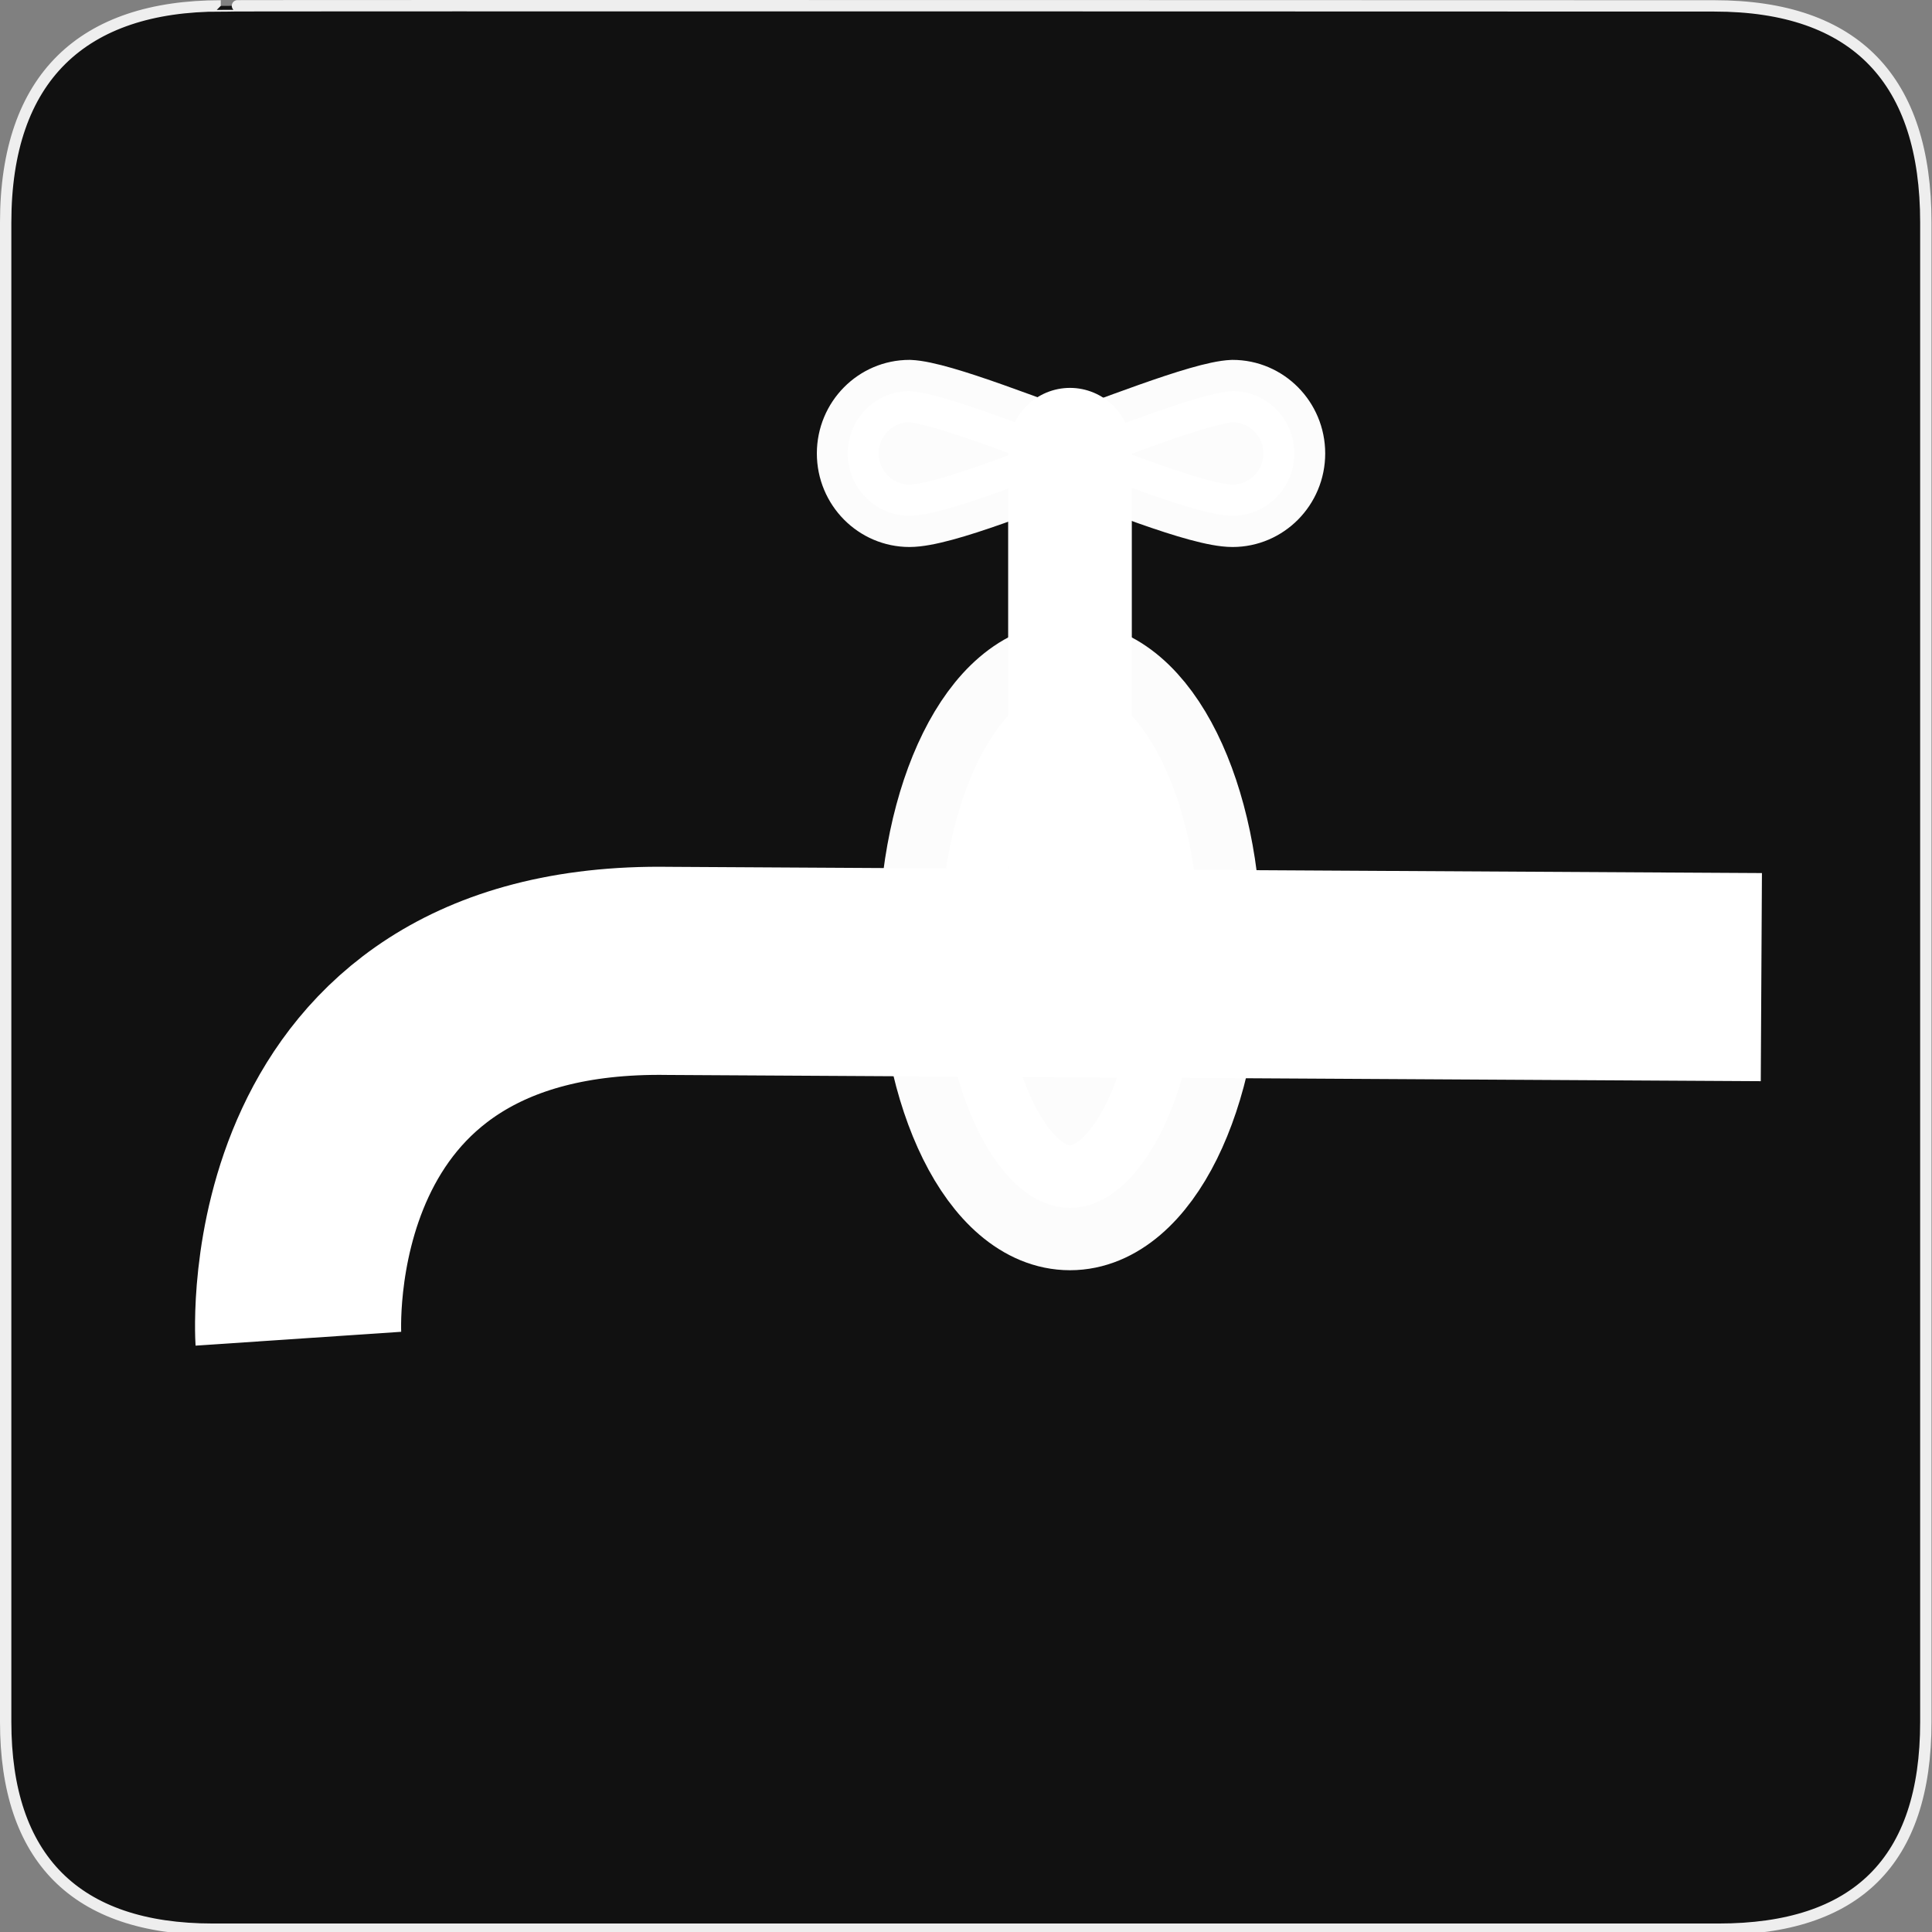 <?xml version="1.0" encoding="UTF-8" standalone="no"?>
<!-- Created with Inkscape (http://www.inkscape.org/) -->

<svg
   xmlns:dc="http://purl.org/dc/elements/1.1/"
   xmlns:cc="http://creativecommons.org/ns#"
   xmlns:rdf="http://www.w3.org/1999/02/22-rdf-syntax-ns#"
   xmlns:svg="http://www.w3.org/2000/svg"
   xmlns="http://www.w3.org/2000/svg"
   xmlns:sodipodi="http://sodipodi.sourceforge.net/DTD/sodipodi-0.dtd"
   xmlns:inkscape="http://www.inkscape.org/namespaces/inkscape"
   version="1.0"
   width="580"
   height="580"
   id="svg2"
   sodipodi:version="0.32"
   inkscape:version="0.91 r13725"
   sodipodi:docname="topo_water_tap.svg"
   inkscape:output_extension="org.inkscape.output.svg.inkscape">
  <rect width="100%" height="100%" fill="#808080" stroke="none"/>
  <sodipodi:namedview
     inkscape:window-height="1051"
     inkscape:window-width="1920"
     inkscape:pageshadow="2"
     inkscape:pageopacity="0.0"
     guidetolerance="10.0"
     gridtolerance="10.0"
     objecttolerance="10.0"
     borderopacity="1.0"
     bordercolor="#666666"
     pagecolor="#ffffff"
     id="base"
     inkscape:zoom="0.92167712"
     inkscape:cx="101.64521"
     inkscape:cy="273.17835"
     inkscape:window-x="0"
     inkscape:window-y="0"
     inkscape:current-layer="svg2"
     showgrid="false"
     inkscape:window-maximized="1" />
  <defs
     id="defs4">
    <inkscape:perspective
       sodipodi:type="inkscape:persp3d"
       inkscape:vp_x="0 : 290 : 1"
       inkscape:vp_y="0 : 1000 : 0"
       inkscape:vp_z="580 : 290 : 1"
       inkscape:persp3d-origin="290 : 193.33333 : 1"
       id="perspective2441" />
    <inkscape:perspective
       id="perspective3452"
       inkscape:persp3d-origin="30 : 20 : 1"
       inkscape:vp_z="60 : 30 : 1"
       inkscape:vp_y="0 : 1000 : 0"
       inkscape:vp_x="0 : 30 : 1"
       sodipodi:type="inkscape:persp3d" />
    <symbol
       viewBox="244.5 110 489 219.9"
       id="symbol-university">
      <path
         id="path4460"
         d="M79,43l57,119c0,0,21-96,104-96s124,106,124,106l43-133l82-17L0,17L79,43z" />
      <path
         id="path4462"
         d="M94,176l-21,39"
         stroke-width="20"
         stroke="#000000"
         fill="none" />
      <path
         id="path4464"
         d="M300,19c0,10.5-22.6,19-50.5,19S199,29.5,199,19s22.6-19,50.5-19S300,8.5,300,19z" />
      <path
         id="path4466"
         d="M112,216l-16-38L64,88c0,0-9-8-4-35s16-24,16-24"
         stroke-width="20"
         stroke="#000000"
         ill="none" />
    </symbol>
    <inkscape:perspective
       id="perspective4471"
       inkscape:persp3d-origin="372.04724 : 350.78739 : 1"
       inkscape:vp_z="744.09448 : 526.18109 : 1"
       inkscape:vp_y="0 : 1000 : 0"
       inkscape:vp_x="0 : 526.18109 : 1"
       sodipodi:type="inkscape:persp3d" />
    <inkscape:perspective
       id="perspective4668"
       inkscape:persp3d-origin="6 : 4 : 1"
       inkscape:vp_z="12 : 6 : 1"
       inkscape:vp_y="0 : 1000 : 0"
       inkscape:vp_x="0 : 6 : 1"
       sodipodi:type="inkscape:persp3d" />
    <inkscape:perspective
       id="perspective2562"
       inkscape:persp3d-origin="372.04724 : 350.78739 : 1"
       inkscape:vp_z="744.09448 : 526.18109 : 1"
       inkscape:vp_y="0 : 1000 : 0"
       inkscape:vp_x="0 : 526.18109 : 1"
       sodipodi:type="inkscape:persp3d" />
    <inkscape:perspective
       id="perspective12"
       inkscape:persp3d-origin="290 : 193.33333 : 1"
       inkscape:vp_z="580 : 290 : 1"
       inkscape:vp_y="0 : 1000 : 0"
       inkscape:vp_x="0 : 290 : 1"
       sodipodi:type="inkscape:persp3d" />
  </defs>
  <g
     id="g1327">
    <path
       d="M 66.275,1.768 C 24.94,1.768 1.704,23.139 1.704,66.804 L 1.704,516.927 C 1.704,557.771 22.599,579.156 63.896,579.156 L 515.92,579.156 C 557.227,579.156 578.149,558.841 578.149,516.927 L 578.149,66.804 C 578.149,24.203 557.227,1.768 514.628,1.768 C 514.624,1.768 66.133,1.625 66.275,1.768 z "
       style="fill:#111;stroke:#eee;stroke-width:3.408"
       id="path1329" />
  </g>
  <g
     id="g3353"
     transform="matrix(1.708,0,0,1.725,-364.446,67.677)">
    <path
       sodipodi:nodetypes="csscc"
       id="path3340"
       d="m 391.677,24.491 c -11.664,4.362 -27.645,10.85 -33.634,10.85 -5.989,0 -10.85,-4.861 -10.85,-10.85 0,-5.989 4.861,-10.85 10.85,-10.85 5.708,0.219 22.306,6.965 33.634,10.85 z"
       style="opacity:0.985;fill:#ffffff;fill-opacity:1;stroke:#ffffff;stroke-width:10.866;stroke-linecap:round;stroke-linejoin:round;stroke-miterlimit:4;stroke-dashoffset:0;stroke-opacity:1"
       transform="translate(15.19,15.19)"
       inkscape:connector-curvature="0" />
    <path
       style="opacity:0.985;fill:#ffffff;fill-opacity:1;stroke:#ffffff;stroke-width:10.866;stroke-linecap:round;stroke-linejoin:round;stroke-miterlimit:4;stroke-dashoffset:0;stroke-opacity:1"
       d="m 396.383,39.681 c 11.664,4.362 27.645,10.85 33.634,10.85 5.989,0 10.85,-4.861 10.85,-10.85 0,-5.989 -4.861,-10.85 -10.85,-10.85 -5.708,0.219 -22.306,6.965 -33.634,10.85 z"
       id="path3345"
       sodipodi:nodetypes="csscc"
       inkscape:connector-curvature="0" />
    <path
       id="path3347"
       d="m 401.442,39.138 0,66.184 0.814,25.768"
       style="fill:none;fill-rule:evenodd;stroke:#ffffff;stroke-width:21.732;stroke-linecap:round;stroke-linejoin:miter;stroke-miterlimit:4;stroke-dasharray:none;stroke-opacity:1"
       inkscape:connector-curvature="0" />
    <ellipse
       id="path3349"
       style="opacity:0.985;fill:#ffffff;fill-opacity:1;stroke:#ffffff;stroke-width:21.732;stroke-linecap:round;stroke-linejoin:round;stroke-miterlimit:4;stroke-dasharray:none;stroke-dashoffset:0;stroke-opacity:1"
       cx="401.442"
       cy="125.394"
       rx="22.785"
       ry="45.569" />
    <path
       sodipodi:nodetypes="cccc"
       id="path3351"
       d="m 522.96,130.819 -177.937,-1.005 -14.104,-0.08 c -69.439,-1.085 -65.099,64.014 -65.099,64.014"
       style="fill:none;fill-rule:evenodd;stroke:#ffffff;stroke-width:36.22;stroke-linecap:butt;stroke-linejoin:miter;stroke-miterlimit:4;stroke-dasharray:none;stroke-opacity:1"
       inkscape:connector-curvature="0" />
  </g>
</svg>
